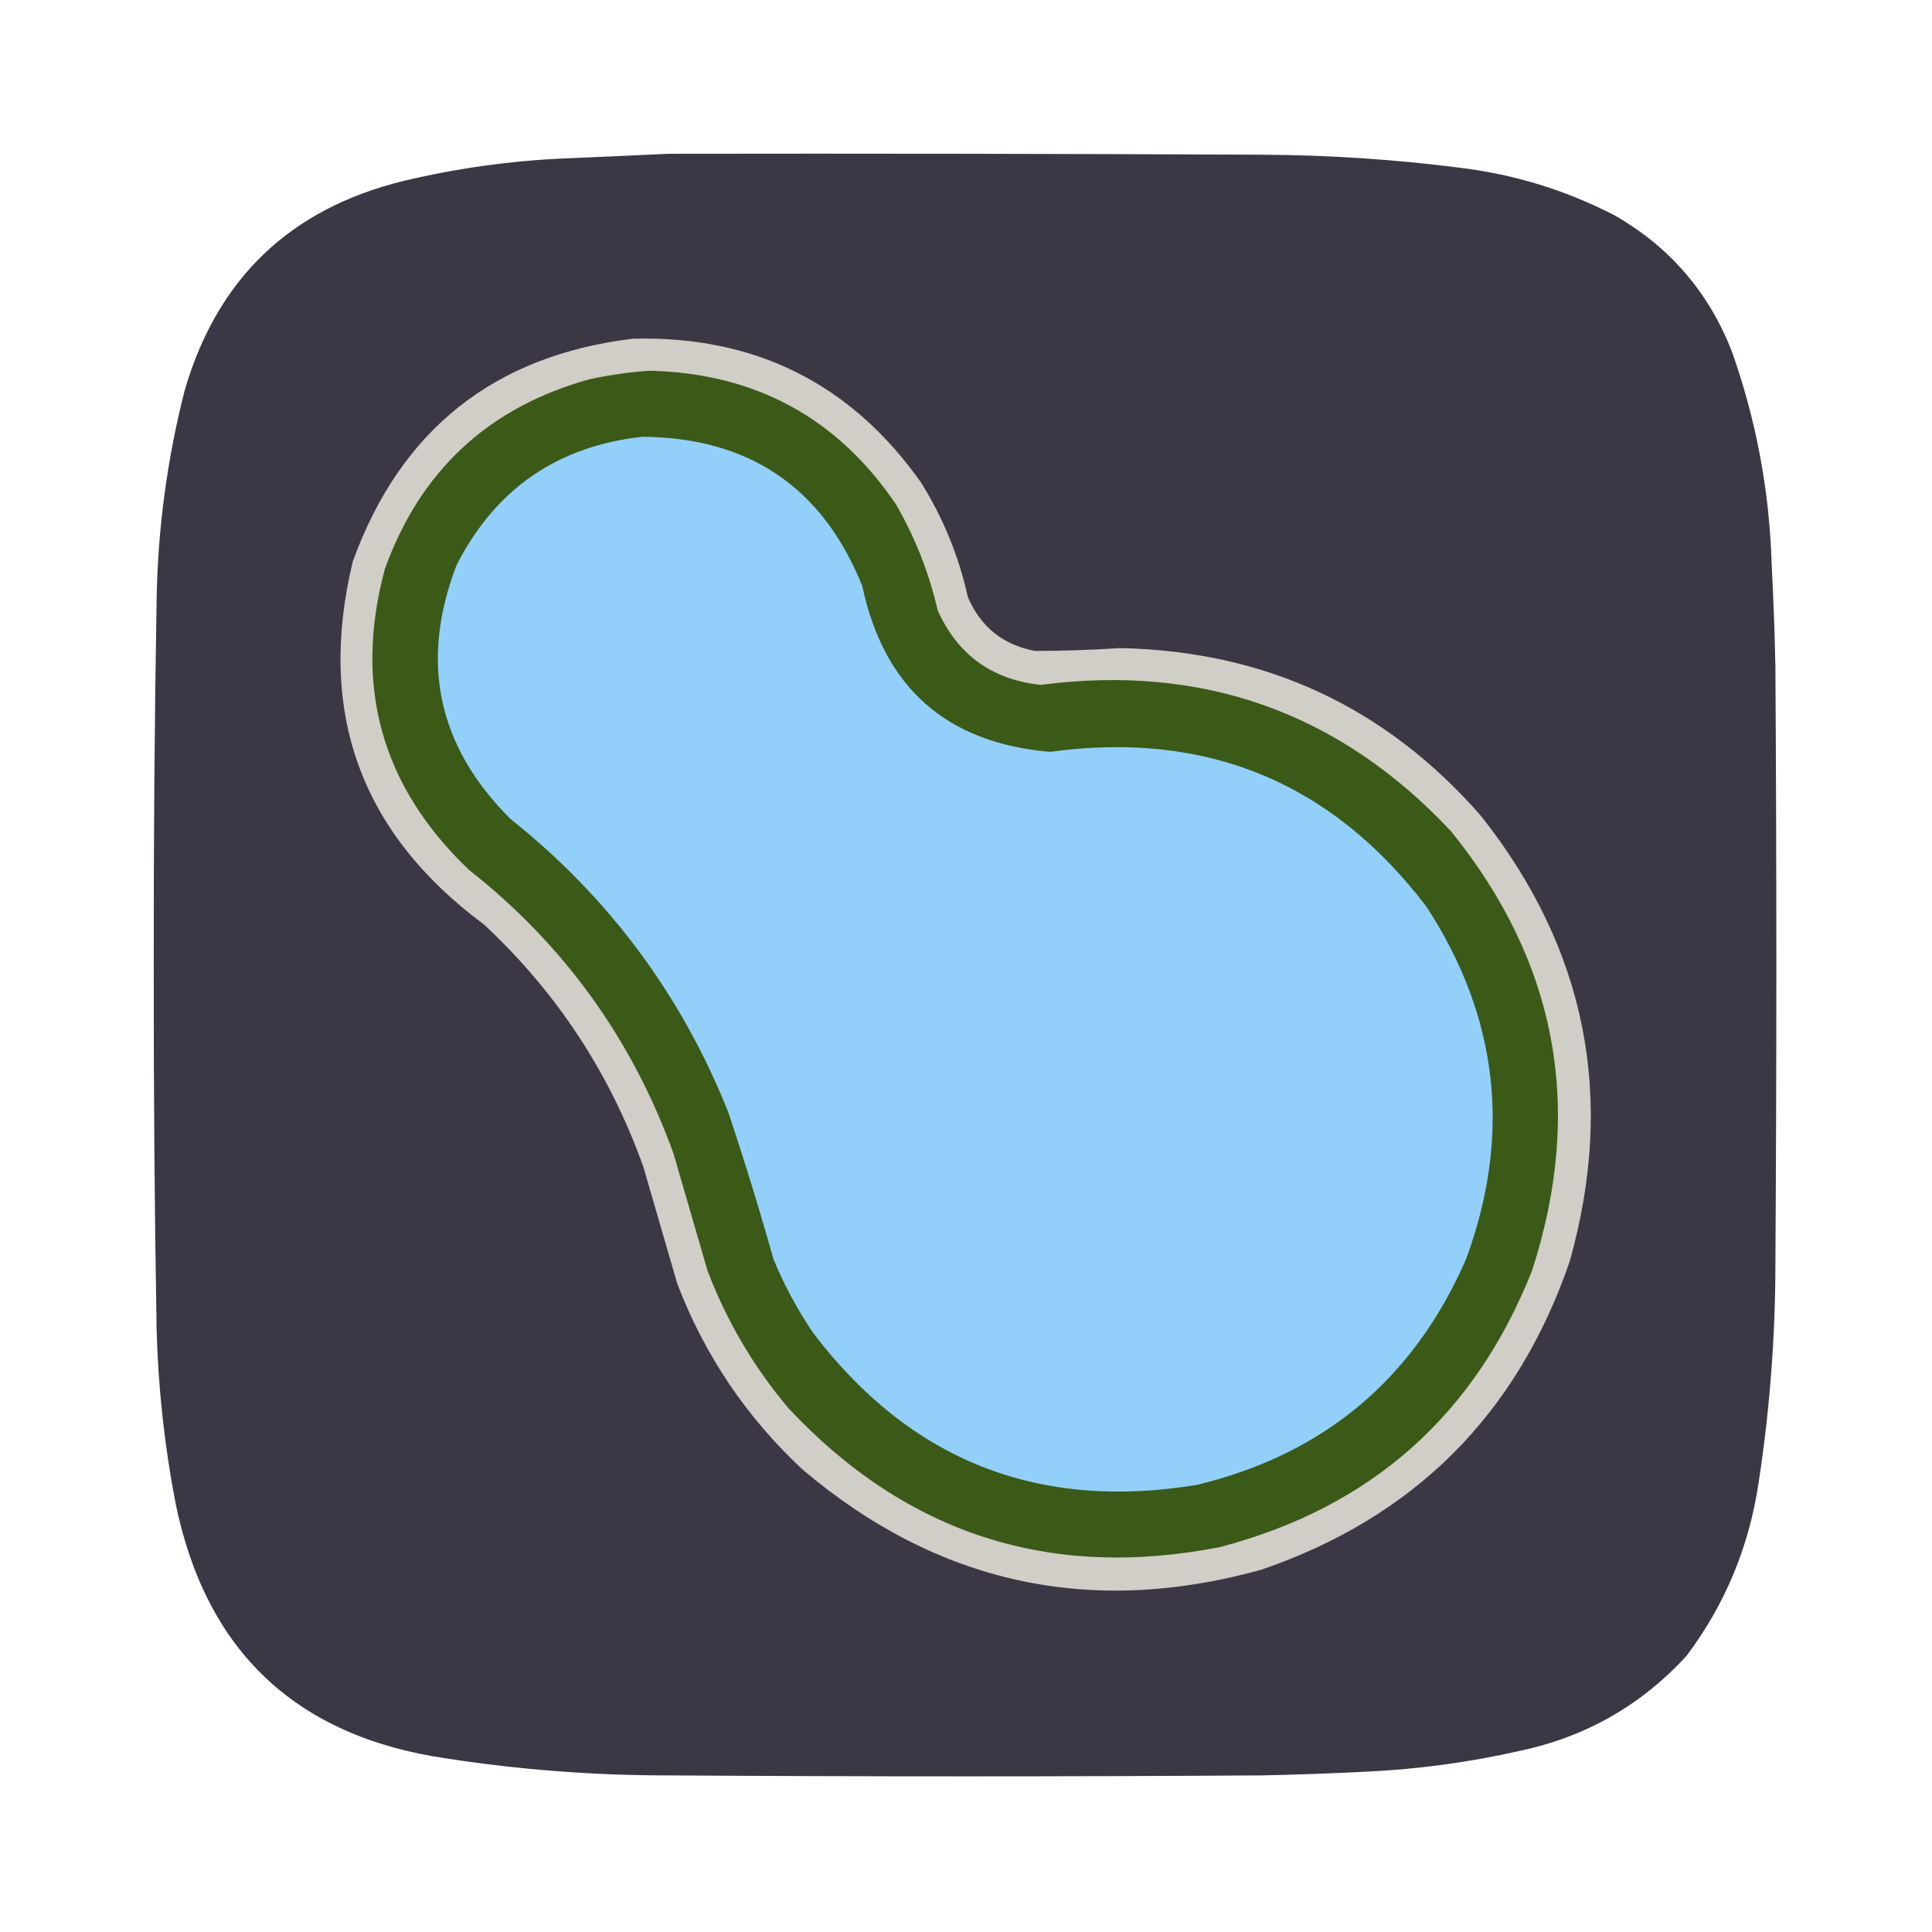 <?xml version="1.0" encoding="UTF-8"?>
<!DOCTYPE svg PUBLIC "-//W3C//DTD SVG 1.1//EN" "http://www.w3.org/Graphics/SVG/1.1/DTD/svg11.dtd">
<svg xmlns="http://www.w3.org/2000/svg" version="1.1" width="1024px" height="1024px" style="shape-rendering:geometricPrecision; text-rendering:geometricPrecision; image-rendering:optimizeQuality; fill-rule:evenodd; clip-rule:evenodd" xmlns:xlink="http://www.w3.org/1999/xlink">
<g><path style="opacity:1" fill="#3b3745" d="M 354.5,81.5 C 459.167,81.333 563.834,81.5 668.5,82C 703.983,82.141 739.317,84.474 774.5,89C 803.004,92.541 830.004,100.875 855.5,114C 884.925,130.758 905.758,154.925 918,186.5C 930.813,222.704 937.813,260.038 939,298.5C 939.952,316.823 940.619,335.156 941,353.5C 941.667,458.833 941.667,564.167 941,669.5C 940.983,708.739 937.983,747.739 932,786.5C 926.904,820.156 914.237,850.49 894,877.5C 870.037,903.74 840.537,920.574 805.5,928C 778.828,934.042 751.828,937.709 724.5,939C 705.844,939.963 687.178,940.629 668.5,941C 563.833,941.667 459.167,941.667 354.5,941C 314.926,941.03 275.593,938.03 236.5,932C 156.867,920.363 109.033,875.197 93,796.5C 87.161,766.112 83.828,735.446 83,704.5C 81.907,640.174 81.407,575.84 81.5,511.5C 81.407,447.16 81.907,382.826 83,318.5C 83.576,280.554 88.576,243.221 98,206.5C 115.289,147.545 153.789,110.712 213.5,96C 241.446,89.298 269.779,85.298 298.5,84C 317.328,83.202 335.995,82.369 354.5,81.5 Z"/></g>
<g><path style="opacity:1" fill="#d1cdc7" d="M 335.5,179.5 C 400.108,177.887 450.941,203.221 488,255.5C 499.842,274.35 508.175,294.683 513,316.5C 519.784,332.284 531.618,341.784 548.5,345C 563.505,345 578.505,344.5 593.5,343.5C 670.686,345.017 734.519,374.683 785,432.5C 840.758,502.956 856.424,581.623 832,668.5C 804.167,749.667 749.667,804.167 668.5,832C 577.919,857.098 496.919,839.431 425.5,779C 395.746,751.336 373.579,718.502 359,680.5C 353.001,659.838 347.001,639.172 341,618.5C 323.235,568.752 295.068,525.919 256.5,490C 190.945,441.347 167.778,377.18 187,297.5C 212.372,227.738 261.872,188.405 335.5,179.5 Z"/></g>
<g><path style="opacity:1" fill="#3b5a18" d="M 344.5,196.5 C 400.426,197.871 443.926,221.537 475,267.5C 485.105,285.048 492.438,303.715 497,323.5C 507.549,347.033 525.716,360.2 551.5,363C 637.503,351.773 710.003,377.607 769,440.5C 825.452,510.193 839.785,587.86 812,673.5C 781.556,750.278 726.389,799.112 646.5,820C 556.594,837.585 480.428,813.085 418,746.5C 399.585,724.71 385.252,700.377 375,673.5C 369,652.833 363,632.167 357,611.5C 335.124,550.868 298.957,500.702 248.5,461C 202.139,416.73 187.305,363.563 204,301.5C 222.839,249.328 259.006,215.828 312.5,201C 323.205,198.685 333.872,197.185 344.5,196.5 Z"/></g>
<g><path style="opacity:1" fill="#93cffb" d="M 340.5,231.5 C 397.084,231.954 435.918,258.287 457,310.5C 468.451,364.455 501.618,393.788 556.5,398.5C 639.25,387.148 705.75,414.481 756,480.5C 794.3,539.239 801.3,601.573 777,667.5C 749.295,730.867 701.795,770.7 634.5,787C 550.239,800.927 482.406,774.094 431,706.5C 422.714,694.265 415.714,681.265 410,667.5C 402.62,641.314 394.62,615.314 386,589.5C 361.207,527.389 322.707,475.556 270.5,434C 231.857,395.455 222.357,350.622 242,299.5C 262.631,259.105 295.465,236.438 340.5,231.5 Z"/></g>
</svg>
